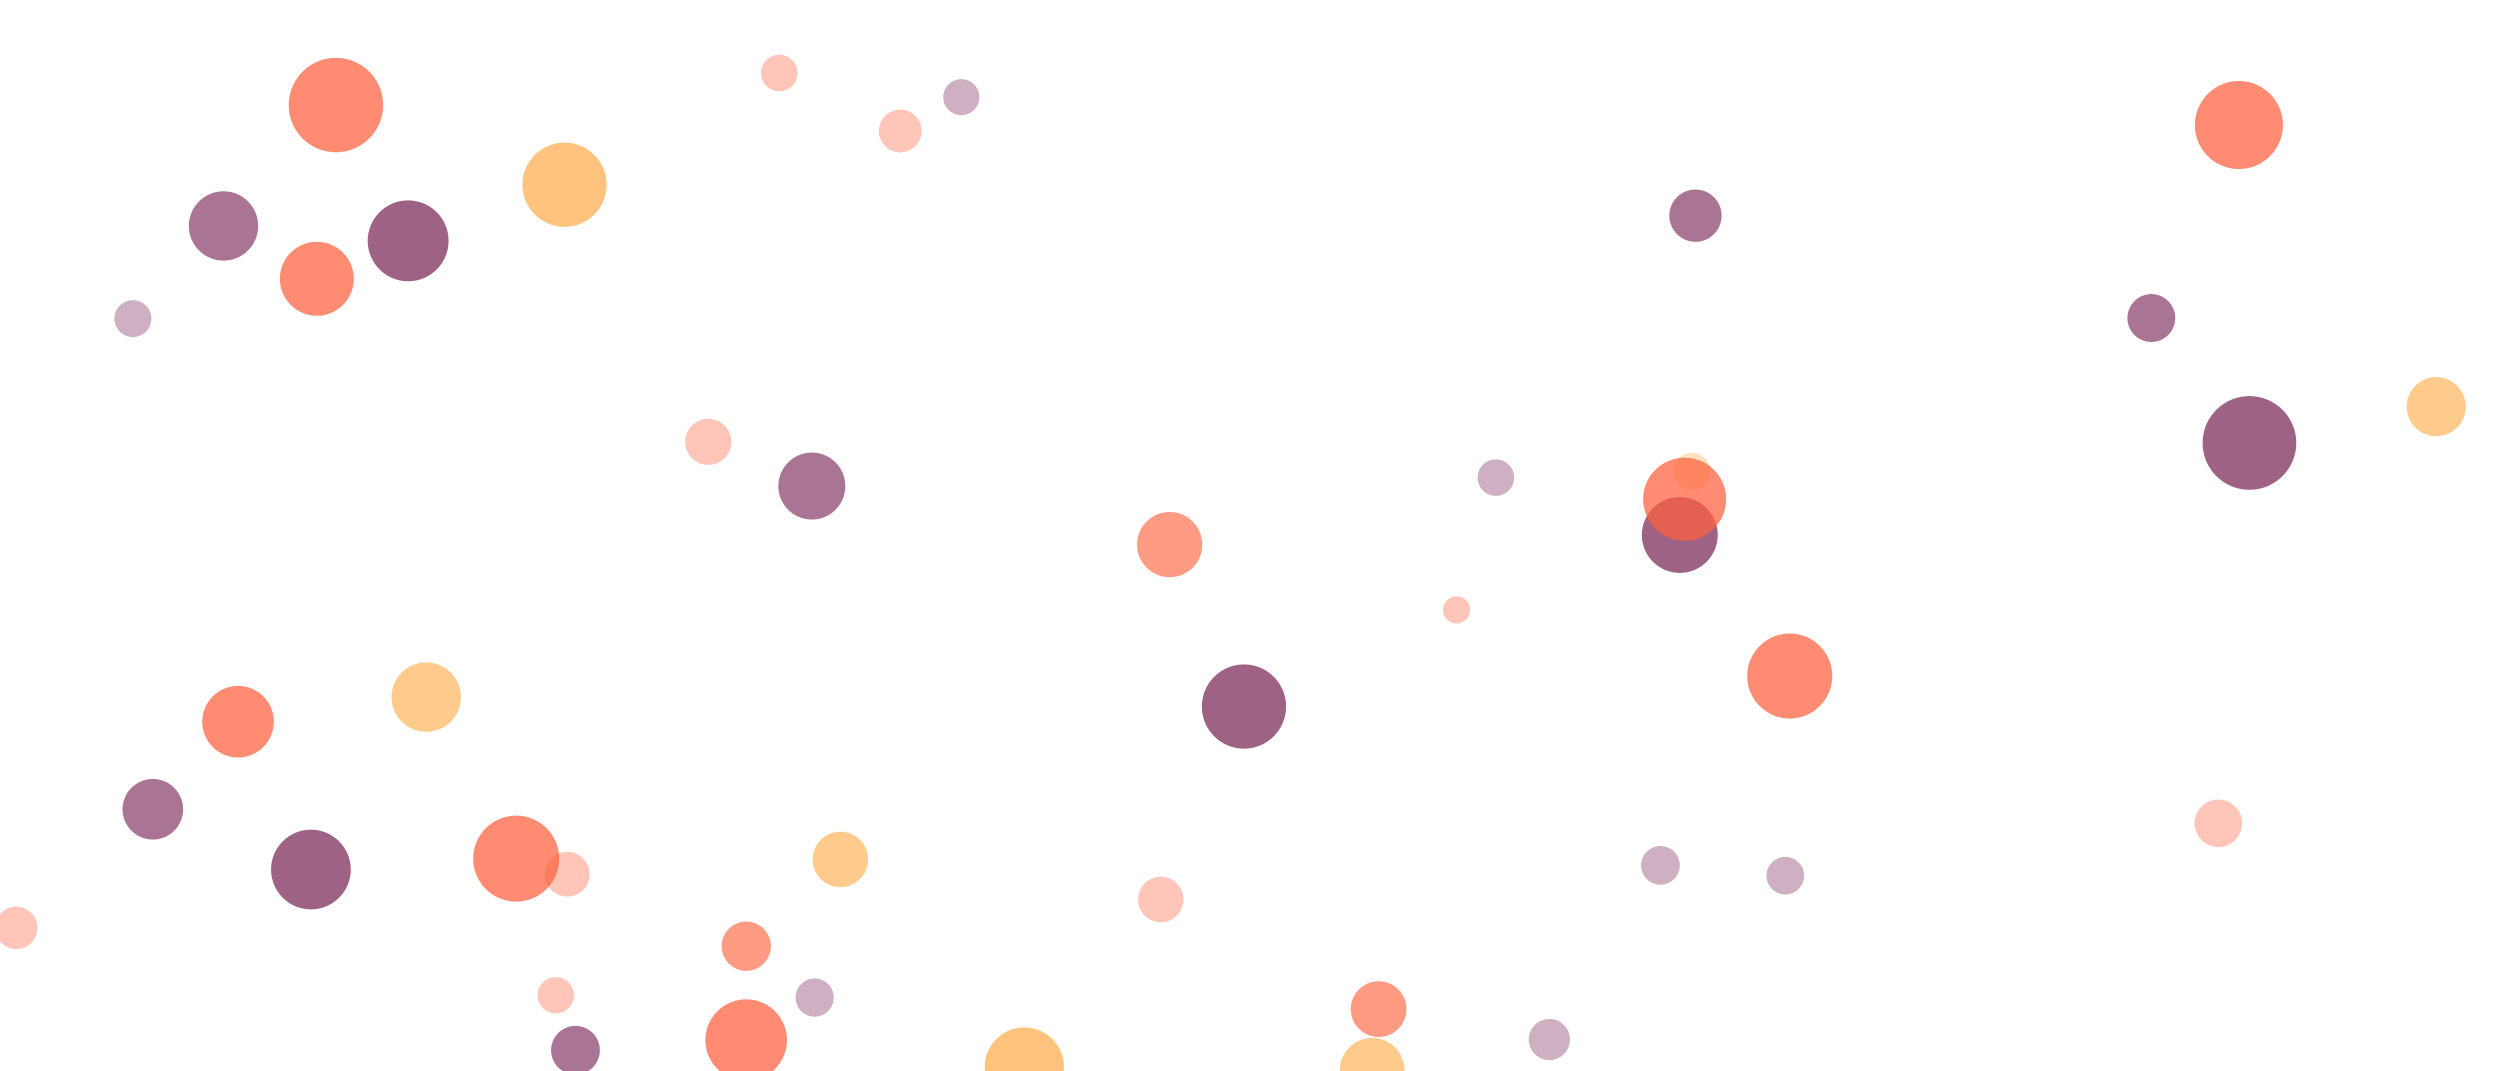 <svg xmlns="http://www.w3.org/2000/svg" xmlns:xlink="http://www.w3.org/1999/xlink" style="margin:auto;background:#ffffff;display:block;z-index:1;position:relative" width="1400" height="600" preserveAspectRatio="xMidYMid" viewBox="0 0 1400 600">
<g transform="translate(700,300) scale(1,1) translate(-700,-300)"><defs><filter id="blur-0lcttu3rf5p-1" x="-1" y="-1" width="3" height="3">
  <feGaussianBlur stdDeviation="3"></feGaussianBlur>
</filter><filter id="blur-0lcttu3rf5p-2" x="-1" y="-1" width="3" height="3">
  <feGaussianBlur stdDeviation="1.5"></feGaussianBlur>
</filter><filter id="blur-0lcttu3rf5p-3" x="-1" y="-1" width="3" height="3">
  <feGaussianBlur stdDeviation="1"></feGaussianBlur>
</filter></defs><circle cx="538.326" cy="0" transform="translate(0 54.407)" r="10.097" fill="#792556" opacity="0.36">
  <animateTransform attributeName="transform" type="translate" begin="-4.755s" dur="20s" repeatCount="indefinite" keyTimes="0;1" values="0 610.097;0 -10.097"></animateTransform>
</circle><circle cx="999.753" cy="0" transform="translate(0 490.385)" r="10.54" fill="#792556" opacity="0.36">
  <animateTransform attributeName="transform" type="translate" begin="-7.363s" dur="20s" repeatCount="indefinite" keyTimes="0;1" values="0 610.54;0 -10.54"></animateTransform>
</circle><circle cx="655.017" cy="0" transform="translate(0 304.98)" r="18.266" fill="#ff5f3b" opacity="0.63">
  <animateTransform attributeName="transform" type="translate" begin="-9.483s" dur="10s" repeatCount="indefinite" keyTimes="0;1" values="0 618.266;0 -18.266"></animateTransform>
</circle><circle cx="949.455" cy="0" transform="translate(0 120.77)" r="14.649" fill="#792556" opacity="0.63">
  <animateTransform attributeName="transform" type="translate" begin="-8.74s" dur="10s" repeatCount="indefinite" keyTimes="0;1" values="0 614.649;0 -14.649"></animateTransform>
</circle><circle cx="1204.745" cy="0" transform="translate(0 178.098)" r="13.403" fill="#792556" opacity="0.63">
  <animateTransform attributeName="transform" type="translate" begin="-3.156s" dur="10s" repeatCount="indefinite" keyTimes="0;1" values="0 613.403;0 -13.403"></animateTransform>
</circle><circle cx="133.31" cy="0" transform="translate(0 404.158)" r="20.059" fill="#ff5f3b" opacity="0.72">
  <animateTransform attributeName="transform" type="translate" begin="-3.981s" dur="6.667s" repeatCount="indefinite" keyTimes="0;1" values="0 620.059;0 -20.059"></animateTransform>
</circle><circle cx="1259.684" cy="0" transform="translate(0 248.053)" r="26.241" fill="#792556" opacity="0.72">
  <animateTransform attributeName="transform" type="translate" begin="-3.216s" dur="6.667s" repeatCount="indefinite" keyTimes="0;1" values="0 626.241;0 -26.241"></animateTransform>
</circle><circle cx="188.117" cy="0" transform="translate(0 58.831)" r="26.443" fill="#ff5f3b" opacity="0.72">
  <animateTransform attributeName="transform" type="translate" begin="-5.028s" dur="6.667s" repeatCount="indefinite" keyTimes="0;1" values="0 626.443;0 -26.443"></animateTransform>
</circle><circle cx="456.206" cy="0" transform="translate(0 558.633)" r="10.7" fill="#792556" opacity="0.36">
  <animateTransform attributeName="transform" type="translate" begin="-18.41s" dur="20s" repeatCount="indefinite" keyTimes="0;1" values="0 610.7;0 -10.7"></animateTransform>
</circle><circle cx="650.044" cy="0" transform="translate(0 503.717)" r="12.762" fill="#ff5f3b" opacity="0.36">
  <animateTransform attributeName="transform" type="translate" begin="-6.4s" dur="20s" repeatCount="indefinite" keyTimes="0;1" values="0 612.762;0 -12.762"></animateTransform>
</circle><circle cx="74.407" cy="0" transform="translate(0 178.431)" r="10.346" fill="#792556" opacity="0.36">
  <animateTransform attributeName="transform" type="translate" begin="-11.836s" dur="20s" repeatCount="indefinite" keyTimes="0;1" values="0 610.346;0 -10.346"></animateTransform>
</circle><circle cx="573.631" cy="0" transform="translate(0 597.554)" r="22.2" fill="#ffac4b" opacity="0.72">
  <animateTransform attributeName="transform" type="translate" begin="-1.545s" dur="6.667s" repeatCount="indefinite" keyTimes="0;1" values="0 622.2;0 -22.2"></animateTransform>
</circle><circle cx="238.688" cy="0" transform="translate(0 390.389)" r="19.455" fill="#ffac4b" opacity="0.63">
  <animateTransform attributeName="transform" type="translate" begin="-5.496s" dur="10s" repeatCount="indefinite" keyTimes="0;1" values="0 619.455;0 -19.455"></animateTransform>
</circle><circle cx="454.628" cy="0" transform="translate(0 272.188)" r="18.762" fill="#792556" opacity="0.63">
  <animateTransform attributeName="transform" type="translate" begin="-7.159s" dur="10s" repeatCount="indefinite" keyTimes="0;1" values="0 618.762;0 -18.762"></animateTransform>
</circle><circle cx="940.68" cy="0" transform="translate(0 299.573)" r="21.256" fill="#792556" opacity="0.72">
  <animateTransform attributeName="transform" type="translate" begin="-2.103s" dur="6.667s" repeatCount="indefinite" keyTimes="0;1" values="0 621.256;0 -21.256"></animateTransform>
</circle><circle cx="929.864" cy="0" transform="translate(0 484.608)" r="10.84" fill="#792556" opacity="0.36">
  <animateTransform attributeName="transform" type="translate" begin="-3.813s" dur="20s" repeatCount="indefinite" keyTimes="0;1" values="0 610.84;0 -10.84"></animateTransform>
</circle><circle cx="1002.249" cy="0" transform="translate(0 378.571)" r="23.82" fill="#ff5f3b" opacity="0.72">
  <animateTransform attributeName="transform" type="translate" begin="-6.325s" dur="6.667s" repeatCount="indefinite" keyTimes="0;1" values="0 623.82;0 -23.82"></animateTransform>
</circle><circle cx="177.434" cy="0" transform="translate(0 156.116)" r="20.713" fill="#ff5f3b" opacity="0.72">
  <animateTransform attributeName="transform" type="translate" begin="-0.953s" dur="6.667s" repeatCount="indefinite" keyTimes="0;1" values="0 620.713;0 -20.713"></animateTransform>
</circle><circle cx="228.554" cy="0" transform="translate(0 134.865)" r="22.651" fill="#792556" opacity="0.72">
  <animateTransform attributeName="transform" type="translate" begin="-3.796s" dur="6.667s" repeatCount="indefinite" keyTimes="0;1" values="0 622.651;0 -22.651"></animateTransform>
</circle><circle cx="85.587" cy="0" transform="translate(0 453.189)" r="16.971" fill="#792556" opacity="0.63">
  <animateTransform attributeName="transform" type="translate" begin="-9.356s" dur="10s" repeatCount="indefinite" keyTimes="0;1" values="0 616.971;0 -16.971"></animateTransform>
</circle><circle cx="322.268" cy="0" transform="translate(0 588.149)" r="13.658" fill="#792556" opacity="0.63">
  <animateTransform attributeName="transform" type="translate" begin="-0.855s" dur="10s" repeatCount="indefinite" keyTimes="0;1" values="0 613.658;0 -13.658"></animateTransform>
</circle><circle cx="947.48" cy="0" transform="translate(0 264)" r="10.402" fill="#ffac4b" opacity="0.36">
  <animateTransform attributeName="transform" type="translate" begin="-1.638s" dur="20s" repeatCount="indefinite" keyTimes="0;1" values="0 610.402;0 -10.402"></animateTransform>
</circle><circle cx="317.672" cy="0" transform="translate(0 489.578)" r="12.559" fill="#ff5f3b" opacity="0.36">
  <animateTransform attributeName="transform" type="translate" begin="-8.245s" dur="20s" repeatCount="indefinite" keyTimes="0;1" values="0 612.559;0 -12.559"></animateTransform>
</circle><circle cx="417.902" cy="0" transform="translate(0 529.889)" r="13.797" fill="#ff5f3b" opacity="0.63">
  <animateTransform attributeName="transform" type="translate" begin="-6.823s" dur="10s" repeatCount="indefinite" keyTimes="0;1" values="0 613.797;0 -13.797"></animateTransform>
</circle><circle cx="837.697" cy="0" transform="translate(0 267.468)" r="10.238" fill="#792556" opacity="0.36">
  <animateTransform attributeName="transform" type="translate" begin="-5.355s" dur="20s" repeatCount="indefinite" keyTimes="0;1" values="0 610.238;0 -10.238"></animateTransform>
</circle><circle cx="867.635" cy="0" transform="translate(0 582.141)" r="11.537" fill="#792556" opacity="0.36">
  <animateTransform attributeName="transform" type="translate" begin="-7.456s" dur="20s" repeatCount="indefinite" keyTimes="0;1" values="0 611.537;0 -11.537"></animateTransform>
</circle><circle cx="815.677" cy="0" transform="translate(0 341.535)" r="7.612" fill="#ff5f3b" opacity="0.36">
  <animateTransform attributeName="transform" type="translate" begin="-2.749s" dur="20s" repeatCount="indefinite" keyTimes="0;1" values="0 607.612;0 -7.612"></animateTransform>
</circle><circle cx="396.632" cy="0" transform="translate(0 247.458)" r="12.924" fill="#ff5f3b" opacity="0.36">
  <animateTransform attributeName="transform" type="translate" begin="-16.869s" dur="20s" repeatCount="indefinite" keyTimes="0;1" values="0 612.924;0 -12.924"></animateTransform>
</circle><circle cx="417.877" cy="0" transform="translate(0 582.455)" r="22.846" fill="#ff5f3b" opacity="0.72">
  <animateTransform attributeName="transform" type="translate" begin="-0.279s" dur="6.667s" repeatCount="indefinite" keyTimes="0;1" values="0 622.846;0 -22.846"></animateTransform>
</circle><circle cx="289.066" cy="0" transform="translate(0 480.817)" r="24.086" fill="#ff5f3b" opacity="0.72">
  <animateTransform attributeName="transform" type="translate" begin="-4.778s" dur="6.667s" repeatCount="indefinite" keyTimes="0;1" values="0 624.086;0 -24.086"></animateTransform>
</circle><circle cx="943.396" cy="0" transform="translate(0 279.56)" r="23.253" fill="#ff5f3b" opacity="0.72">
  <animateTransform attributeName="transform" type="translate" begin="-2.877s" dur="6.667s" repeatCount="indefinite" keyTimes="0;1" values="0 623.253;0 -23.253"></animateTransform>
</circle><circle cx="768.404" cy="0" transform="translate(0 599.329)" r="18.094" fill="#ffac4b" opacity="0.63">
  <animateTransform attributeName="transform" type="translate" begin="-0.015s" dur="10s" repeatCount="indefinite" keyTimes="0;1" values="0 618.094;0 -18.094"></animateTransform>
</circle><circle cx="696.618" cy="0" transform="translate(0 395.666)" r="23.593" fill="#792556" opacity="0.72">
  <animateTransform attributeName="transform" type="translate" begin="-2.912s" dur="6.667s" repeatCount="indefinite" keyTimes="0;1" values="0 623.593;0 -23.593"></animateTransform>
</circle><circle cx="1364.294" cy="0" transform="translate(0 227.725)" r="16.545" fill="#ffac4b" opacity="0.63">
  <animateTransform attributeName="transform" type="translate" begin="-5.508s" dur="10s" repeatCount="indefinite" keyTimes="0;1" values="0 616.545;0 -16.545"></animateTransform>
</circle><circle cx="311.263" cy="0" transform="translate(0 557.35)" r="10.177" fill="#ff5f3b" opacity="0.36">
  <animateTransform attributeName="transform" type="translate" begin="-13.069s" dur="20s" repeatCount="indefinite" keyTimes="0;1" values="0 610.177;0 -10.177"></animateTransform>
</circle><circle cx="316.146" cy="0" transform="translate(0 103.434)" r="23.589" fill="#ffac4b" opacity="0.72">
  <animateTransform attributeName="transform" type="translate" begin="-1.035s" dur="6.667s" repeatCount="indefinite" keyTimes="0;1" values="0 623.589;0 -23.589"></animateTransform>
</circle><circle cx="174.113" cy="0" transform="translate(0 486.937)" r="22.325" fill="#792556" opacity="0.72">
  <animateTransform attributeName="transform" type="translate" begin="-6.607s" dur="6.667s" repeatCount="indefinite" keyTimes="0;1" values="0 622.325;0 -22.325"></animateTransform>
</circle><circle cx="772.037" cy="0" transform="translate(0 565.108)" r="15.613" fill="#ff5f3b" opacity="0.63">
  <animateTransform attributeName="transform" type="translate" begin="-4.989s" dur="10s" repeatCount="indefinite" keyTimes="0;1" values="0 615.613;0 -15.613"></animateTransform>
</circle><circle cx="504.135" cy="0" transform="translate(0 73.344)" r="11.983" fill="#ff5f3b" opacity="0.36">
  <animateTransform attributeName="transform" type="translate" begin="-7.265s" dur="20s" repeatCount="indefinite" keyTimes="0;1" values="0 611.983;0 -11.983"></animateTransform>
</circle><circle cx="470.633" cy="0" transform="translate(0 481.274)" r="15.538" fill="#ffac4b" opacity="0.63">
  <animateTransform attributeName="transform" type="translate" begin="-4.122s" dur="10s" repeatCount="indefinite" keyTimes="0;1" values="0 615.538;0 -15.538"></animateTransform>
</circle><circle cx="9.098" cy="0" transform="translate(0 519.622)" r="11.895" fill="#ff5f3b" opacity="0.36">
  <animateTransform attributeName="transform" type="translate" begin="-3.929s" dur="20s" repeatCount="indefinite" keyTimes="0;1" values="0 611.895;0 -11.895"></animateTransform>
</circle><circle cx="1242.278" cy="0" transform="translate(0 461.034)" r="13.306" fill="#ff5f3b" opacity="0.36">
  <animateTransform attributeName="transform" type="translate" begin="-18.98s" dur="20s" repeatCount="indefinite" keyTimes="0;1" values="0 613.306;0 -13.306"></animateTransform>
</circle><circle cx="125.164" cy="0" transform="translate(0 126.531)" r="19.418" fill="#792556" opacity="0.63">
  <animateTransform attributeName="transform" type="translate" begin="-4.37s" dur="10s" repeatCount="indefinite" keyTimes="0;1" values="0 619.418;0 -19.418"></animateTransform>
</circle><circle cx="436.371" cy="0" transform="translate(0 40.887)" r="10.251" fill="#ff5f3b" opacity="0.36">
  <animateTransform attributeName="transform" type="translate" begin="-10.308s" dur="20s" repeatCount="indefinite" keyTimes="0;1" values="0 610.251;0 -10.251"></animateTransform>
</circle><circle cx="1253.787" cy="0" transform="translate(0 70.012)" r="24.656" fill="#ff5f3b" opacity="0.72">
  <animateTransform attributeName="transform" type="translate" begin="-0.204s" dur="6.667s" repeatCount="indefinite" keyTimes="0;1" values="0 624.656;0 -24.656"></animateTransform>
</circle></g>
</svg>